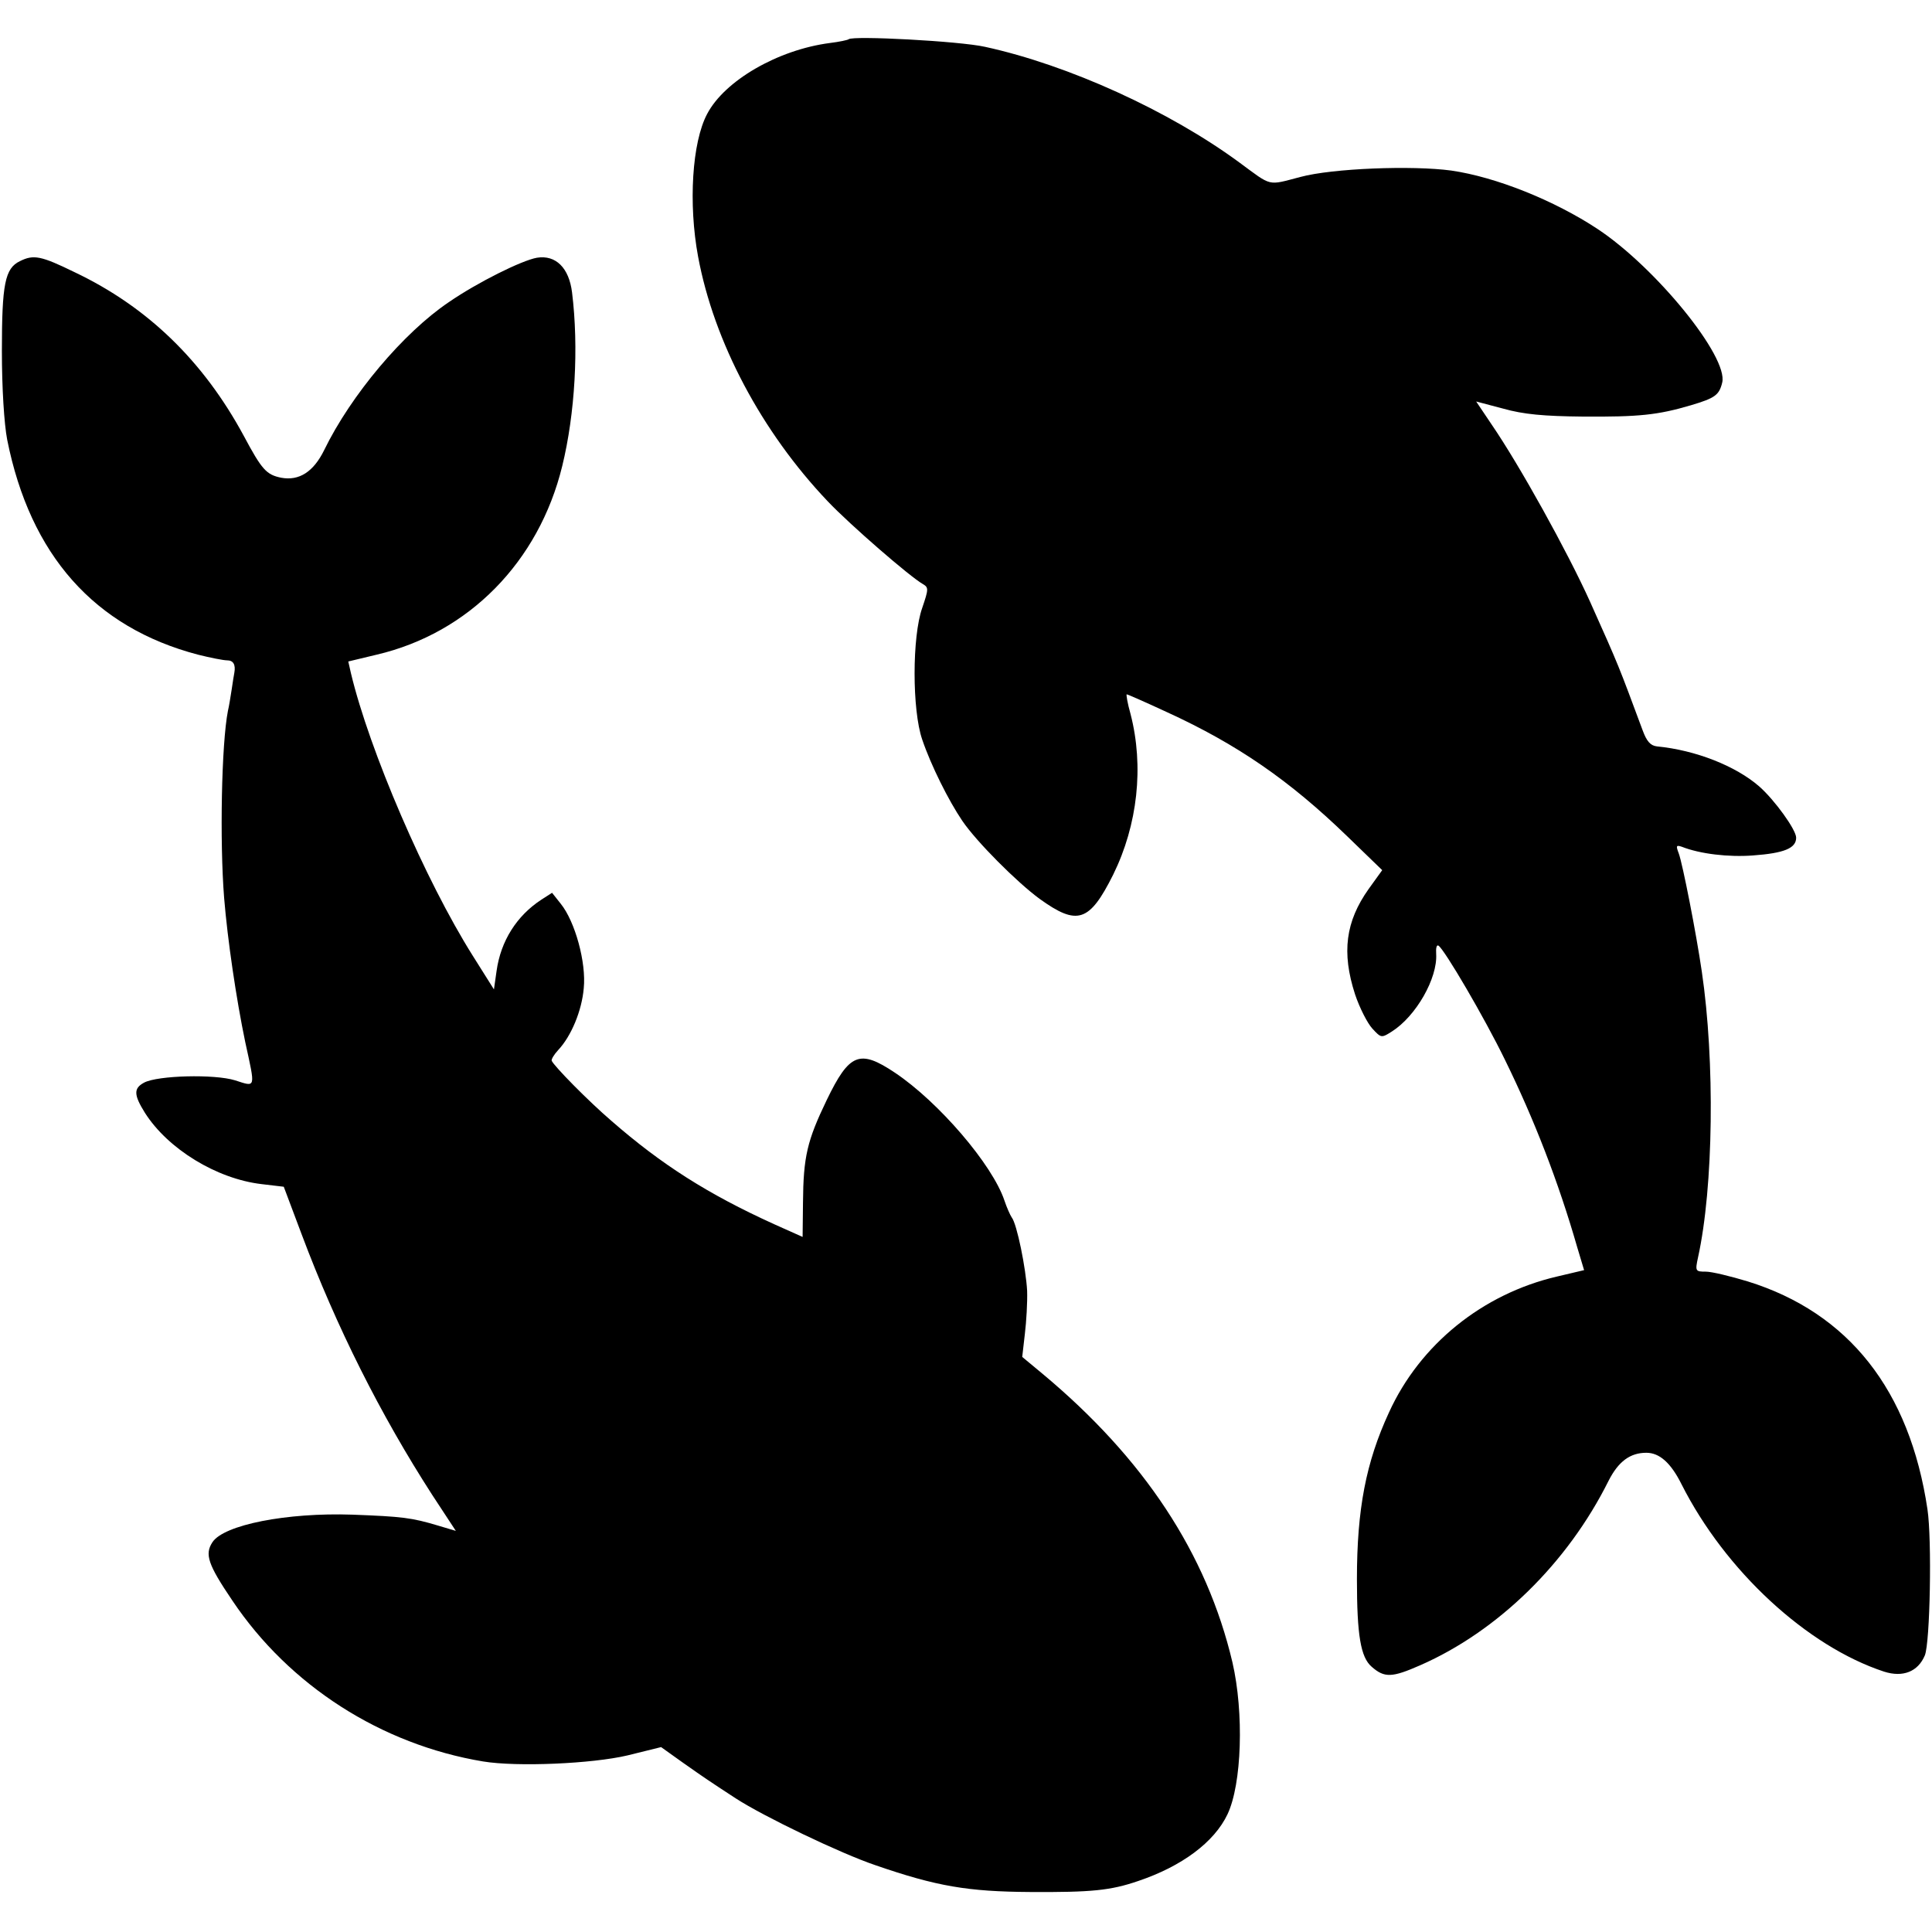 <?xml version="1.0" standalone="no"?>
<!DOCTYPE svg PUBLIC "-//W3C//DTD SVG 20010904//EN"
 "http://www.w3.org/TR/2001/REC-SVG-20010904/DTD/svg10.dtd">
<svg version="1.0" xmlns="http://www.w3.org/2000/svg"
 width="512pt" height="512pt" viewBox="0 0 512 512"
 preserveAspectRatio="xMidYMid meet">
<g transform="translate(0,512) scale(0.1,-0.1)"
fill="#000000" stroke="none">
<path d="M2249 5016 c-2 -2 -25 -7 -50 -10 -138 -18 -279 -100 -325 -188 -40
-75 -50 -238 -24 -378 42 -226 168 -464 344 -649 59 -62 218 -200 252 -219 15
-9 15 -13 -2 -63 -27 -76 -27 -271 0 -349 23 -68 70 -162 106 -215 38 -56 145
-163 205 -207 100 -72 132 -62 195 64 65 132 82 287 46 426 -8 28 -12 52 -10
52 2 0 50 -21 106 -47 188 -86 326 -182 477 -328 l94 -91 -36 -50 c-61 -86
-72 -168 -36 -279 12 -36 33 -77 46 -91 23 -25 24 -25 51 -8 65 41 122 142
118 206 -1 15 1 25 6 22 16 -10 122 -191 176 -302 78 -159 142 -324 192 -498
l18 -60 -72 -17 c-197 -46 -363 -180 -445 -360 -61 -132 -85 -256 -85 -442 0
-149 10 -207 39 -232 34 -30 54 -29 129 4 205 90 390 270 499 489 26 51 57 74
100 74 35 0 65 -27 93 -83 116 -230 333 -430 537 -497 50 -16 90 0 108 43 14
34 19 307 7 387 -47 316 -209 521 -476 604 -46 14 -96 26 -111 26 -28 0 -29 1
-21 38 41 186 45 520 10 757 -15 103 -51 286 -61 313 -8 21 -7 23 8 18 48 -19
124 -28 189 -23 82 6 114 19 114 47 0 21 -57 100 -98 136 -62 54 -168 96 -271
106 -17 2 -27 13 -38 43 -64 172 -61 166 -139 340 -60 133 -187 362 -261 470
l-41 61 72 -19 c53 -15 107 -20 211 -21 148 -1 198 4 286 30 64 19 75 27 83
60 17 68 -176 305 -330 407 -115 76 -270 138 -388 155 -103 14 -315 6 -400
-17 -88 -23 -74 -26 -161 38 -186 137 -454 259 -675 307 -67 15 -350 30 -361
20z"/>
<path d="M53 4428 c-40 -19 -48 -61 -48 -238 0 -99 6 -193 14 -235 61 -306
231 -498 506 -570 32 -8 67 -15 77 -15 16 0 23 -11 19 -33 -1 -4 -4 -24 -7
-44 -3 -19 -7 -45 -10 -57 -17 -87 -22 -345 -10 -496 9 -110 32 -267 56 -382
27 -124 29 -119 -27 -101 -55 17 -205 13 -241 -6 -28 -15 -28 -32 2 -80 61
-96 190 -175 309 -189 l59 -7 47 -125 c93 -248 210 -480 346 -691 l63 -96 -47
14 c-70 21 -95 24 -227 29 -174 6 -341 -27 -371 -73 -21 -32 -12 -59 53 -155
151 -225 394 -381 664 -426 91 -15 290 -6 383 16 l89 22 56 -40 c64 -45 67
-47 142 -96 74 -48 278 -146 370 -177 162 -56 245 -70 410 -71 163 -1 213 4
286 29 116 39 202 103 237 177 38 80 44 269 13 403 -68 288 -234 540 -504 765
l-53 44 7 61 c4 33 7 84 6 114 -3 58 -27 178 -41 195 -4 6 -13 26 -19 44 -32
96 -175 262 -290 339 -94 63 -121 52 -181 -72 -52 -108 -62 -150 -63 -272 l-1
-91 -76 34 c-176 80 -298 158 -430 273 -63 54 -153 146 -159 160 -1 4 6 16 17
28 35 37 63 105 68 164 7 68 -23 177 -61 224 l-23 29 -28 -18 c-66 -43 -108
-110 -119 -189 l-7 -49 -56 89 c-126 200 -274 544 -323 749 l-7 31 75 18 c244
57 430 246 492 500 34 139 44 314 26 460 -8 65 -43 100 -93 92 -40 -7 -157
-65 -234 -118 -120 -81 -259 -246 -330 -392 -28 -57 -66 -82 -114 -73 -39 8
-51 21 -99 111 -107 198 -255 342 -449 434 -88 43 -108 47 -144 29z"/>
</g>
</svg>
